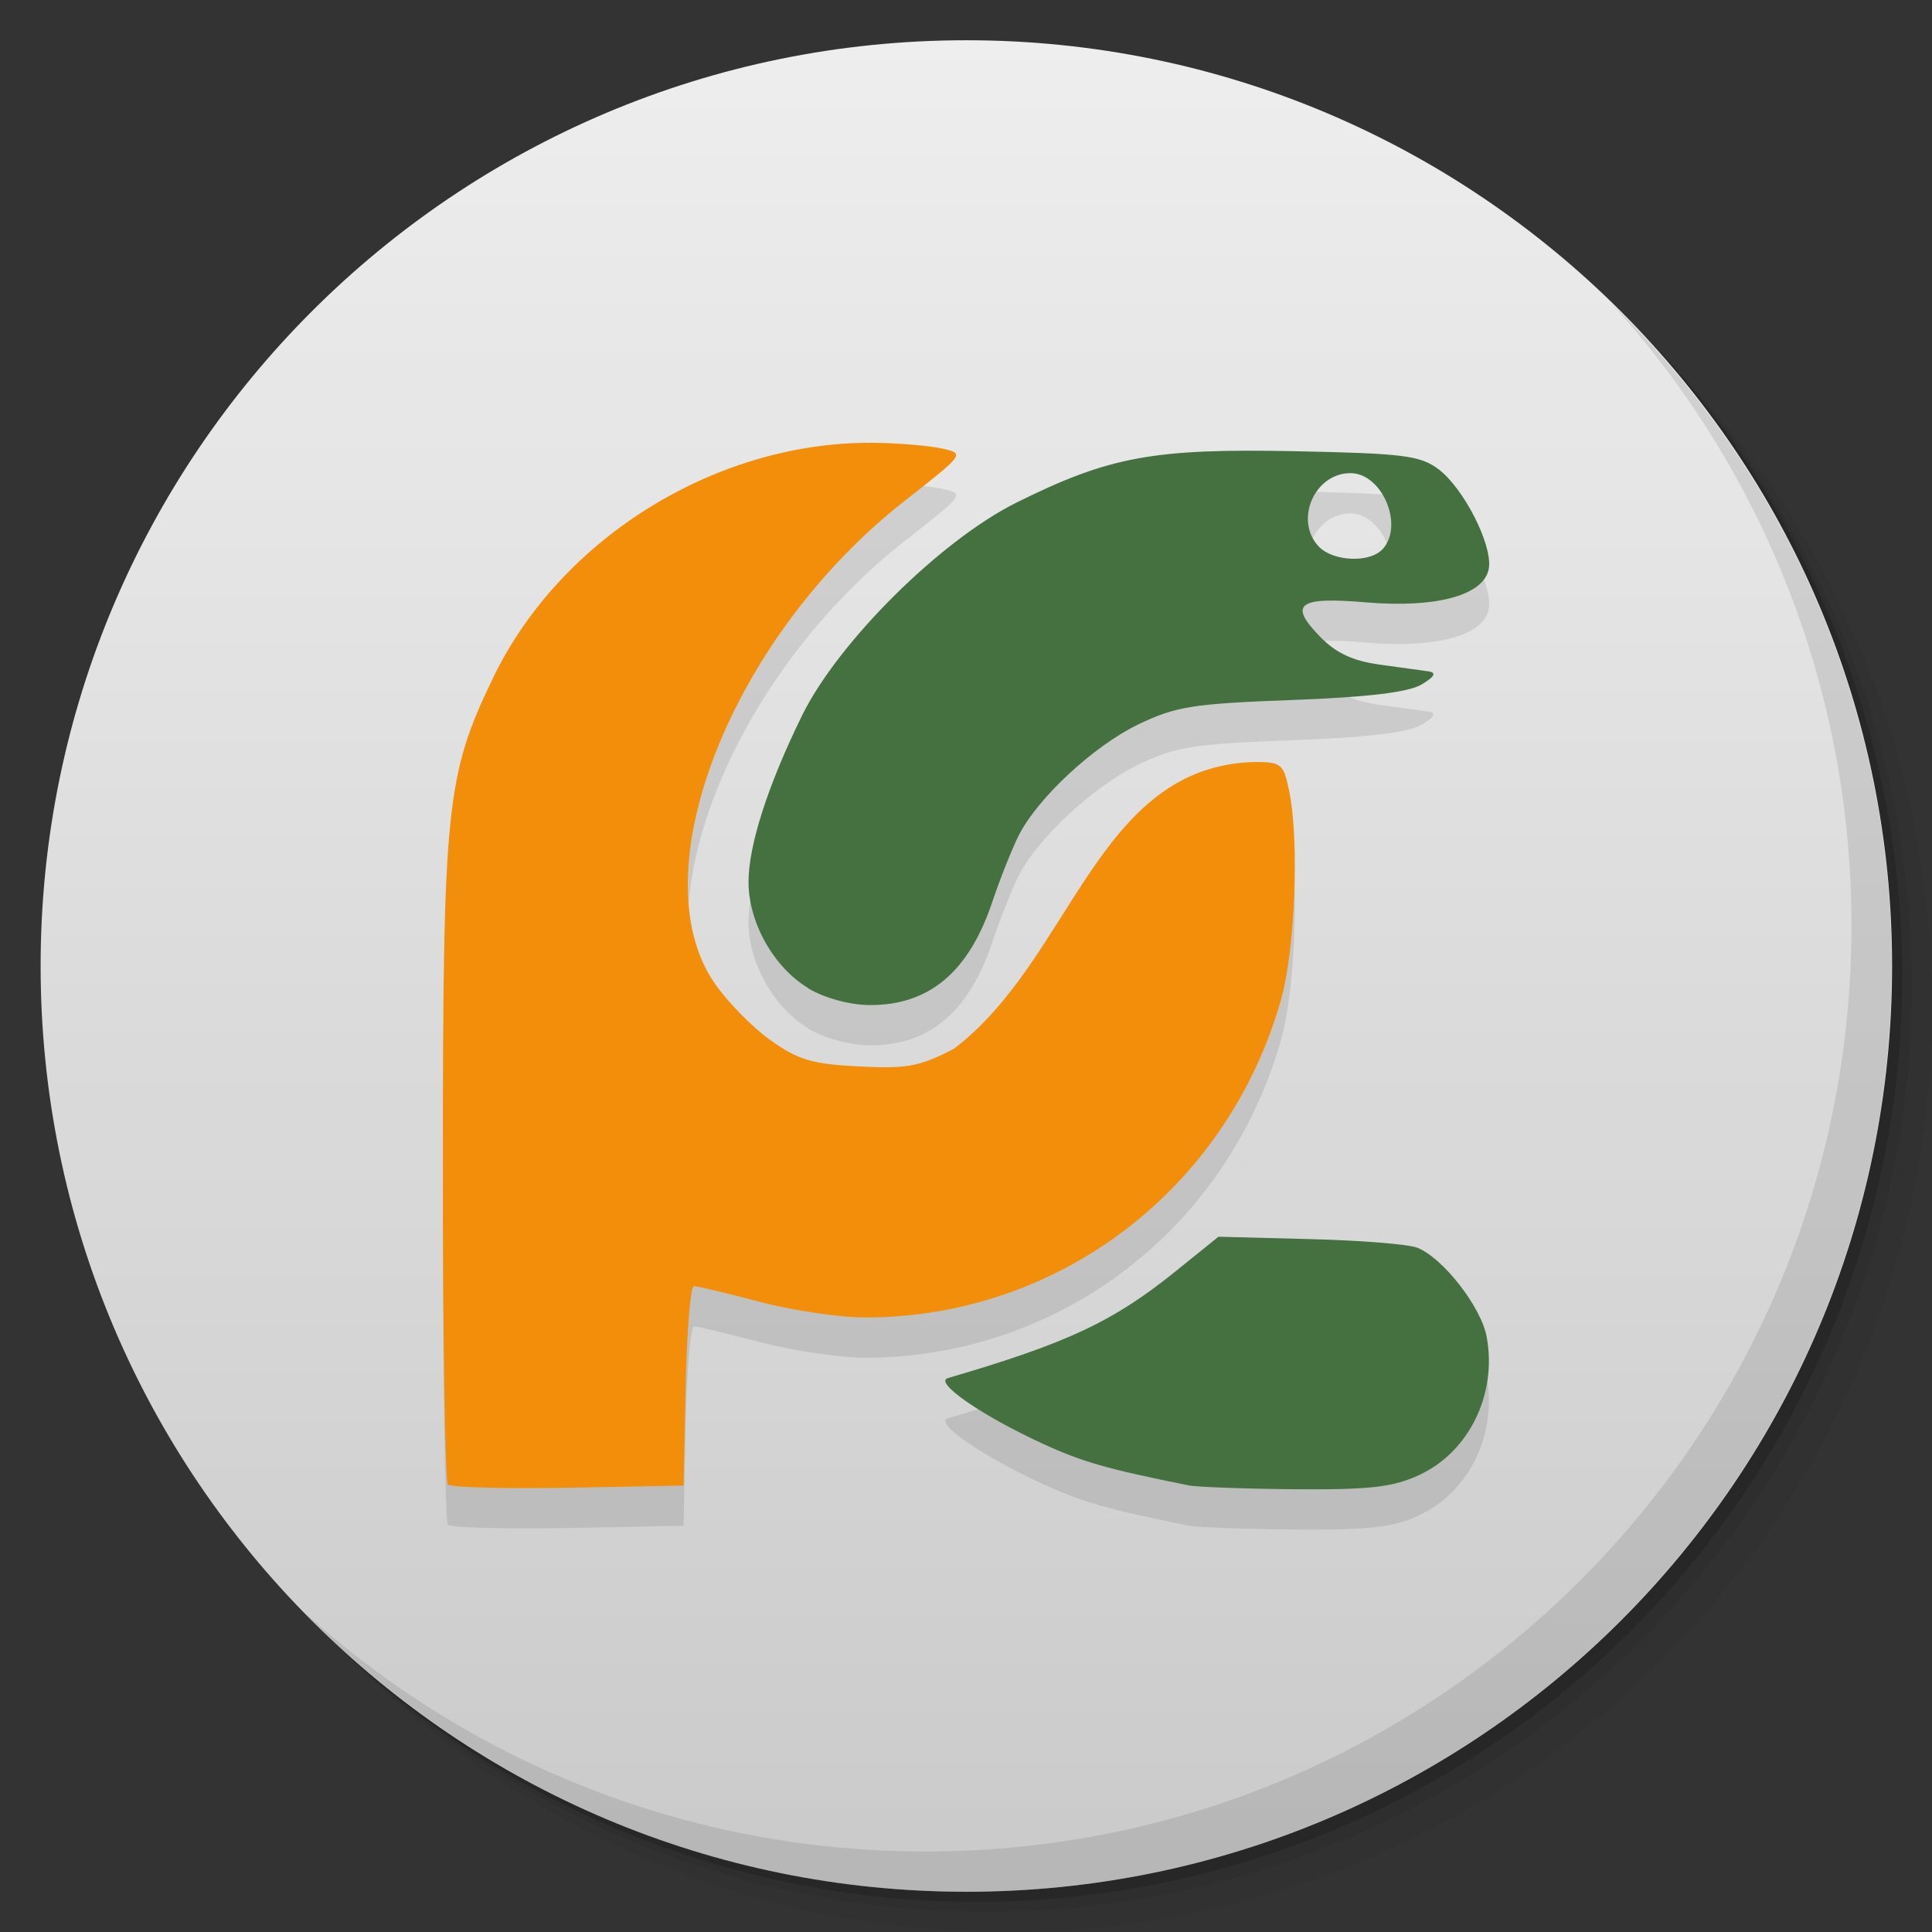 <svg viewBox="0 0 48 48"><rect x="0" y="0" width="48" height="48" fill="#333333" stroke="none"/><defs><linearGradient id="1" gradientUnits="userSpaceOnUse" y1="15" x2="0" y2="11" gradientTransform="matrix(15.333,0,0,11.5,415,-125.5)"><stop/><stop offset="1" stop-opacity="0"/></linearGradient><clipPath id="clipPath-578109981"><g transform="translate(0,-1004.362)"><path d="m -24 13 c 0 1.105 -0.672 2 -1.5 2 -0.828 0 -1.5 -0.895 -1.5 -2 0 -1.105 0.672 -2 1.5 -2 0.828 0 1.5 0.895 1.5 2 z" transform="matrix(15.333,0,0,11.5,415,878.862)" fill="#1890d0"/></g></clipPath><clipPath id="clipPath-591281864"><g transform="translate(0,-1004.362)"><path d="m -24 13 c 0 1.105 -0.672 2 -1.5 2 -0.828 0 -1.5 -0.895 -1.5 -2 0 -1.105 0.672 -2 1.5 -2 0.828 0 1.5 0.895 1.5 2 z" transform="matrix(15.333,0,0,11.5,415,878.862)" fill="#1890d0"/></g></clipPath></defs><g><g transform="translate(0,-1004.362)"><path d="m 25 1006.36 c -12.703 0 -23 10.298 -23 23 0 6.367 2.601 12.12 6.781 16.281 4.085 3.712 9.514 5.969 15.469 5.969 12.703 0 23 -10.297 23 -23 0 -5.954 -2.256 -11.384 -5.969 -15.469 -4.165 -4.181 -9.914 -6.781 -16.281 -6.781 z m 16.281 6.781 c 3.854 4.113 6.219 9.637 6.219 15.719 0 12.703 -10.297 23 -23 23 -6.081 0 -11.606 -2.364 -15.719 -6.219 4.16 4.144 9.883 6.719 16.219 6.719 12.703 0 23 -10.297 23 -23 0 -6.335 -2.575 -12.06 -6.719 -16.219 z" opacity="0.05"/><path d="m 41.28 1013.14 c 3.712 4.085 5.969 9.514 5.969 15.469 0 12.703 -10.297 23 -23 23 -5.954 0 -11.384 -2.256 -15.469 -5.969 4.113 3.854 9.637 6.219 15.719 6.219 12.703 0 23 -10.297 23 -23 0 -6.081 -2.364 -11.606 -6.219 -15.719 z" opacity="0.1"/><path transform="matrix(15.333,0,0,11.5,415.25,879.112)" d="m -24 13 a 1.5 2 0 1 1 -3 0 1.5 2 0 1 1 3 0 z" opacity="0.2"/></g></g><g><g transform="translate(0,-1004.362)"><path d="m -24 13 c 0 1.105 -0.672 2 -1.5 2 -0.828 0 -1.5 -0.895 -1.5 -2 0 -1.105 0.672 -2 1.5 -2 0.828 0 1.5 0.895 1.5 2 z" transform="matrix(15.333,0,0,11.5,415,878.862)" fill="#eee"/></g></g><g><path d="m 47 24 c 0 12.703 -10.297 23 -23 23 -12.703 0 -23 -10.297 -23 -23 0 -12.703 10.297 -23 23 -23 12.703 0 23 10.297 23 23 z" opacity="0.15" fill="url(#1)"/></g><g><g clip-path="url(#clipPath-578109981)"><g transform="translate(0,1)"><g opacity="0.1"><!-- color: #eeeeee --><g><path d="m 11.129 36.898 c -0.07 -0.074 -0.129 -3.684 -0.125 -8.02 c 0 -8.84 0.082 -9.617 1.238 -12.02 c 1.695 -3.531 5.641 -5.941 9.574 -5.855 c 0.582 0.012 1.305 0.074 1.609 0.145 c 0.543 0.121 0.531 0.137 -0.941 1.289 c -4.313 3.375 -6.621 9.238 -4.73 11.992 c 0.313 0.453 0.934 1.09 1.383 1.41 c 0.688 0.492 1.031 0.598 2.199 0.656 c 1.195 0.063 1.512 0.004 2.363 -0.438 c 2.953 -2.242 3.543 -7.02 7.465 -7.125 c 0.676 0 0.727 0.043 0.867 0.73 c 0.254 1.238 0.145 3.957 -0.211 5.199 c -1.34 4.676 -5.496 7.855 -10.293 7.871 c -0.641 0.004 -1.828 -0.172 -2.645 -0.387 c -0.82 -0.215 -1.555 -0.391 -1.641 -0.391 c -0.086 0 -0.176 1.117 -0.207 2.477 l -0.051 2.477 l -2.859 0.055 c -1.574 0.027 -2.922 -0.008 -2.996 -0.082 m 9.02 -12.04 c 20.824 7.734 10.41 3.863 0 0 m 0 0" fill="#000" stroke="none" fill-rule="nonzero" fill-opacity="1"/><path d="m 29.523 36.902 c -2.051 -0.414 -2.625 -0.578 -3.637 -1.043 c -1.523 -0.703 -2.691 -1.52 -2.336 -1.621 c 2.992 -0.875 4.117 -1.406 5.691 -2.68 l 1.031 -0.832 l 2.266 0.059 c 1.246 0.031 2.449 0.125 2.676 0.215 c 0.633 0.25 1.59 1.473 1.723 2.219 c 0.262 1.418 -0.441 2.855 -1.676 3.426 c -0.656 0.305 -1.215 0.367 -3.082 0.355 c -1.254 -0.012 -2.453 -0.055 -2.66 -0.098 m -9.43 -12.348 c -0.859 -0.512 -1.492 -1.625 -1.492 -2.641 c 0 -0.914 0.48 -2.402 1.328 -4.133 c 0.895 -1.824 3.43 -4.344 5.32 -5.289 c 2.309 -1.148 3.402 -1.352 6.918 -1.281 c 2.703 0.055 3.121 0.105 3.578 0.449 c 0.621 0.469 1.336 1.863 1.25 2.453 c -0.098 0.668 -1.277 1 -3.035 0.855 c -1.711 -0.148 -1.953 0.039 -1.156 0.855 c 0.395 0.406 0.813 0.598 1.484 0.691 c 0.512 0.07 1.063 0.145 1.219 0.168 c 0.195 0.035 0.133 0.137 -0.191 0.328 c -0.324 0.191 -1.336 0.313 -3.23 0.383 c -2.445 0.09 -2.875 0.16 -3.801 0.605 c -1.113 0.539 -2.5 1.824 -2.977 2.77 c -0.16 0.32 -0.457 1.063 -0.656 1.656 c -0.586 1.734 -1.57 2.559 -3.055 2.547 c -0.48 -0.004 -1.102 -0.172 -1.512 -0.414 m 14.254 -10.895 c 0.563 -0.578 0.016 -1.906 -0.785 -1.906 c -0.898 0 -1.406 1.188 -0.777 1.832 c 0.352 0.359 1.238 0.402 1.563 0.07 m 0 0.004" fill="#000" stroke="none" fill-rule="nonzero" fill-opacity="1"/></g></g></g></g></g><g><g clip-path="url(#clipPath-591281864)"><!-- color: #eeeeee --><g><path d="m 11.129 36.898 c -0.07 -0.074 -0.129 -3.684 -0.125 -8.02 c 0 -8.84 0.082 -9.617 1.238 -12.02 c 1.695 -3.531 5.641 -5.941 9.574 -5.855 c 0.582 0.012 1.305 0.074 1.609 0.145 c 0.543 0.121 0.531 0.137 -0.941 1.289 c -4.313 3.375 -6.621 9.238 -4.73 11.992 c 0.313 0.453 0.934 1.09 1.383 1.41 c 0.688 0.492 1.031 0.598 2.199 0.656 c 1.195 0.063 1.512 0.004 2.363 -0.438 c 2.953 -2.242 3.543 -7.02 7.465 -7.125 c 0.676 0 0.727 0.043 0.867 0.73 c 0.254 1.238 0.145 3.957 -0.211 5.199 c -1.34 4.676 -5.496 7.855 -10.293 7.871 c -0.641 0.004 -1.828 -0.172 -2.645 -0.387 c -0.82 -0.215 -1.555 -0.391 -1.641 -0.391 c -0.086 0 -0.176 1.117 -0.207 2.477 l -0.051 2.477 l -2.859 0.055 c -1.574 0.027 -2.922 -0.008 -2.996 -0.082 m 9.02 -12.04 c 20.824 7.734 10.41 3.863 0 0 m 0 0" fill="#f28e0a" stroke="none" fill-rule="nonzero" fill-opacity="1"/><path d="m 29.523 36.902 c -2.051 -0.414 -2.625 -0.578 -3.637 -1.043 c -1.523 -0.703 -2.691 -1.52 -2.336 -1.621 c 2.992 -0.875 4.117 -1.406 5.691 -2.68 l 1.031 -0.832 l 2.266 0.059 c 1.246 0.031 2.449 0.125 2.676 0.215 c 0.633 0.25 1.59 1.473 1.723 2.219 c 0.262 1.418 -0.441 2.855 -1.676 3.426 c -0.656 0.305 -1.215 0.367 -3.082 0.355 c -1.254 -0.012 -2.453 -0.055 -2.66 -0.098 m -9.43 -12.348 c -0.859 -0.512 -1.492 -1.625 -1.492 -2.641 c 0 -0.914 0.48 -2.402 1.328 -4.133 c 0.895 -1.824 3.43 -4.344 5.32 -5.289 c 2.309 -1.148 3.402 -1.352 6.918 -1.281 c 2.703 0.055 3.121 0.105 3.578 0.449 c 0.621 0.469 1.336 1.863 1.25 2.453 c -0.098 0.668 -1.277 1 -3.035 0.855 c -1.711 -0.148 -1.953 0.039 -1.156 0.855 c 0.395 0.406 0.813 0.598 1.484 0.691 c 0.512 0.07 1.063 0.145 1.219 0.168 c 0.195 0.035 0.133 0.137 -0.191 0.328 c -0.324 0.191 -1.336 0.313 -3.23 0.383 c -2.445 0.09 -2.875 0.16 -3.801 0.605 c -1.113 0.539 -2.5 1.824 -2.977 2.77 c -0.16 0.32 -0.457 1.063 -0.656 1.656 c -0.586 1.734 -1.57 2.559 -3.055 2.547 c -0.48 -0.004 -1.102 -0.172 -1.512 -0.414 m 14.254 -10.895 c 0.563 -0.578 0.016 -1.906 -0.785 -1.906 c -0.898 0 -1.406 1.188 -0.777 1.832 c 0.352 0.359 1.238 0.402 1.563 0.07 m 0 0.004" fill="#457040" stroke="none" fill-rule="nonzero" fill-opacity="1"/></g></g></g><g><path d="m 40.03 7.531 c 3.712 4.084 5.969 9.514 5.969 15.469 0 12.703 -10.297 23 -23 23 c -5.954 0 -11.384 -2.256 -15.469 -5.969 4.178 4.291 10.01 6.969 16.469 6.969 c 12.703 0 23 -10.298 23 -23 0 -6.462 -2.677 -12.291 -6.969 -16.469 z" opacity="0.1"/></g></svg>